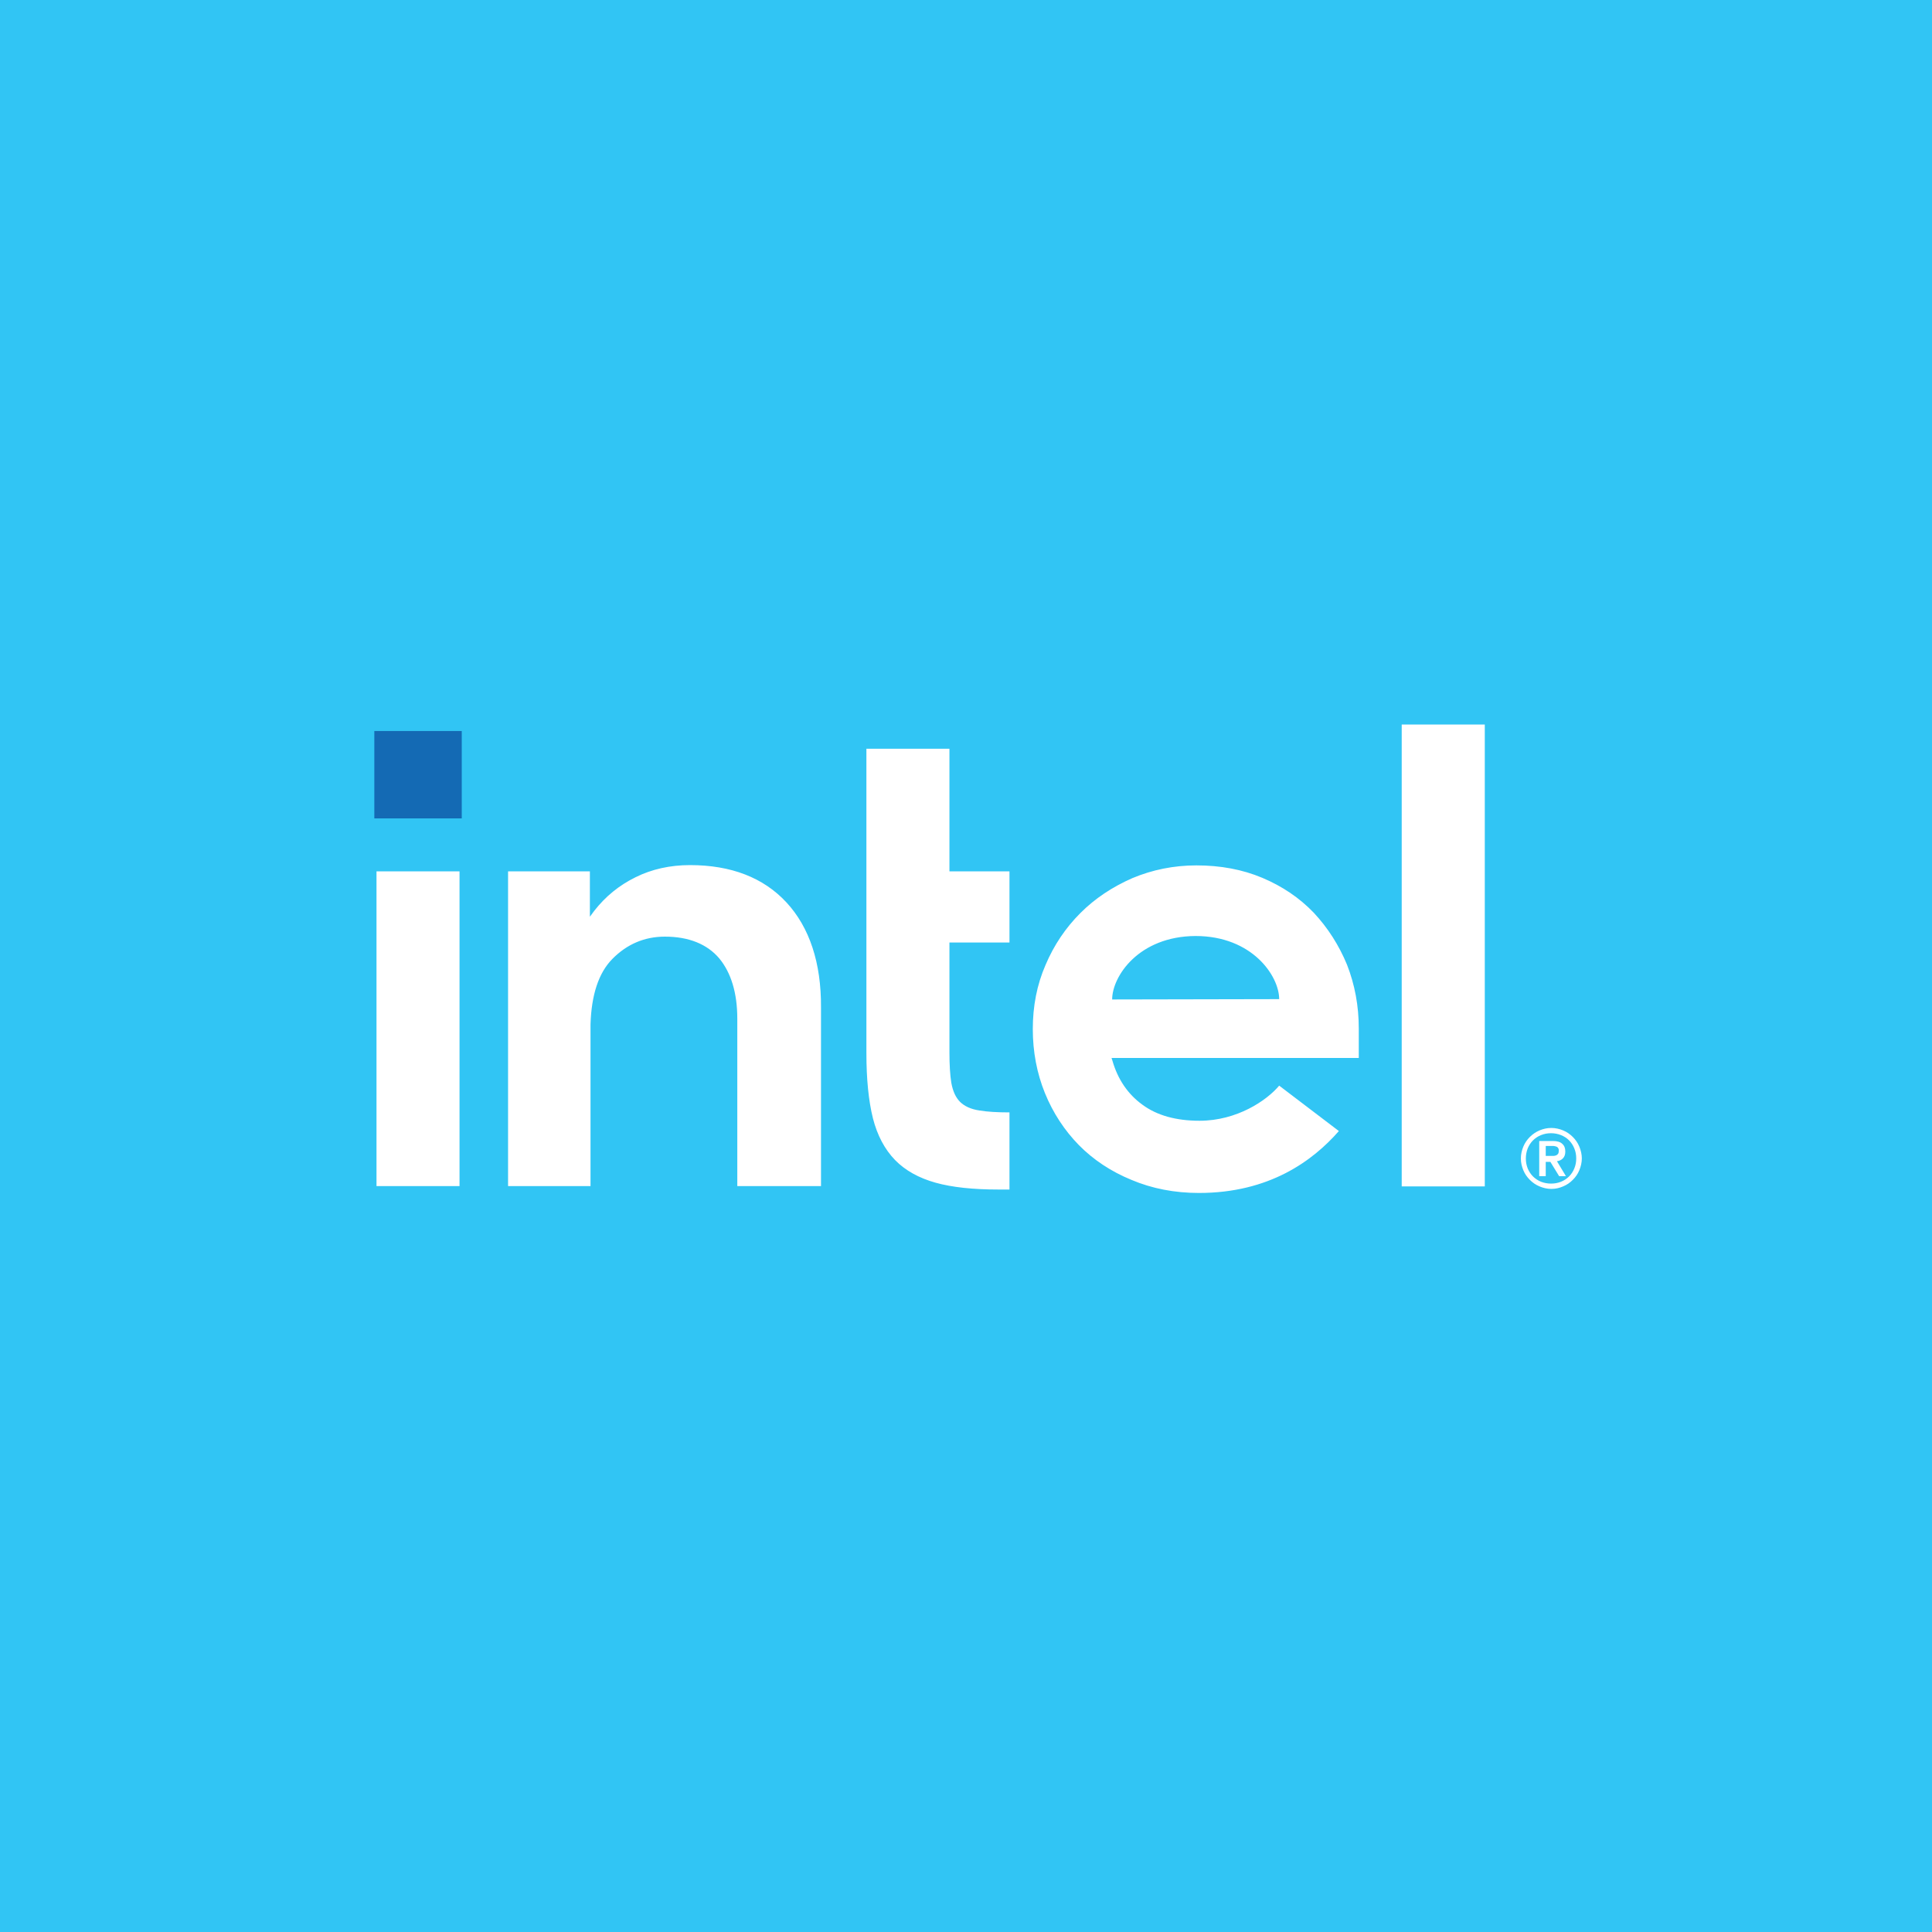 <svg width="40" height="40" viewBox="0 0 40 40" fill="none" xmlns="http://www.w3.org/2000/svg">
<rect width="40" height="40" fill="#31C5F4"/>
<path d="M9.56 15.135H7.75V16.944H9.56V15.135Z" fill="#146AB4"/>
<path d="M9.514 24.563V18.04H7.795V24.557H9.514V24.563ZM20.9 24.628V23.031C20.649 23.031 20.437 23.018 20.282 22.992C20.102 22.966 19.966 22.902 19.876 22.812C19.786 22.721 19.728 22.593 19.696 22.419C19.67 22.258 19.657 22.045 19.657 21.788V19.514H20.9V18.04H19.657V15.502H17.938V21.807C17.938 22.342 17.983 22.792 18.073 23.153C18.163 23.507 18.318 23.797 18.53 24.016C18.743 24.235 19.026 24.39 19.368 24.486C19.715 24.583 20.153 24.628 20.675 24.628H20.9ZM30.741 24.563V15H29.021V24.563H30.741ZM16.283 18.684C15.806 18.169 15.136 17.911 14.286 17.911C13.874 17.911 13.494 17.995 13.159 18.162C12.818 18.329 12.535 18.561 12.303 18.858L12.213 18.98V18.87V18.04H10.519V24.557H12.226V21.086V21.324C12.226 21.285 12.226 21.247 12.226 21.208C12.245 20.596 12.393 20.145 12.676 19.856C12.979 19.547 13.346 19.392 13.765 19.392C14.261 19.392 14.641 19.547 14.892 19.843C15.136 20.139 15.265 20.558 15.265 21.092V21.111V24.557H16.998V20.86C17.004 19.933 16.759 19.199 16.283 18.684ZM28.132 21.292C28.132 20.822 28.049 20.384 27.888 19.972C27.72 19.566 27.488 19.205 27.199 18.896C26.902 18.587 26.548 18.349 26.136 18.175C25.724 18.001 25.267 17.917 24.771 17.917C24.301 17.917 23.856 18.008 23.444 18.181C23.032 18.362 22.671 18.6 22.369 18.903C22.066 19.205 21.821 19.566 21.647 19.978C21.467 20.39 21.383 20.835 21.383 21.305C21.383 21.775 21.467 22.219 21.634 22.631C21.802 23.044 22.04 23.404 22.336 23.707C22.633 24.009 23 24.254 23.425 24.428C23.85 24.608 24.32 24.699 24.822 24.699C26.278 24.699 27.179 24.035 27.72 23.417L26.484 22.477C26.226 22.786 25.608 23.204 24.835 23.204C24.352 23.204 23.953 23.095 23.65 22.87C23.348 22.651 23.141 22.342 23.032 21.962L23.013 21.904H28.132V21.292ZM23.026 20.693C23.026 20.216 23.573 19.386 24.751 19.379C25.93 19.379 26.484 20.21 26.484 20.686L23.026 20.693ZM32.698 23.739C32.666 23.662 32.621 23.597 32.563 23.539C32.505 23.482 32.441 23.436 32.363 23.404C32.286 23.372 32.202 23.353 32.119 23.353C32.029 23.353 31.951 23.372 31.874 23.404C31.797 23.436 31.732 23.482 31.674 23.539C31.616 23.597 31.571 23.662 31.539 23.739C31.507 23.816 31.488 23.9 31.488 23.984C31.488 24.074 31.507 24.151 31.539 24.229C31.571 24.306 31.616 24.37 31.674 24.428C31.732 24.486 31.797 24.531 31.874 24.563C31.951 24.596 32.035 24.615 32.119 24.615C32.209 24.615 32.286 24.596 32.363 24.563C32.441 24.531 32.505 24.486 32.563 24.428C32.621 24.37 32.666 24.306 32.698 24.229C32.73 24.151 32.75 24.067 32.75 23.984C32.75 23.9 32.73 23.816 32.698 23.739ZM32.595 24.19C32.569 24.254 32.531 24.312 32.486 24.357C32.441 24.402 32.383 24.441 32.318 24.467C32.254 24.492 32.19 24.505 32.112 24.505C32.041 24.505 31.971 24.492 31.906 24.467C31.842 24.441 31.784 24.402 31.739 24.357C31.694 24.312 31.655 24.254 31.629 24.19C31.604 24.125 31.591 24.061 31.591 23.984C31.591 23.913 31.604 23.842 31.629 23.778C31.655 23.713 31.694 23.655 31.739 23.61C31.784 23.565 31.842 23.526 31.906 23.501C31.971 23.475 32.035 23.462 32.112 23.462C32.183 23.462 32.254 23.475 32.318 23.501C32.383 23.526 32.441 23.565 32.486 23.61C32.531 23.655 32.569 23.713 32.595 23.778C32.621 23.842 32.634 23.907 32.634 23.984C32.634 24.061 32.621 24.125 32.595 24.19ZM32.235 24.042C32.286 24.035 32.325 24.016 32.357 23.984C32.389 23.952 32.408 23.907 32.408 23.842C32.408 23.771 32.389 23.72 32.344 23.681C32.306 23.642 32.235 23.623 32.151 23.623H31.868V24.351H32.003V24.055H32.099L32.28 24.351H32.421L32.235 24.042ZM32.164 23.932C32.145 23.932 32.125 23.932 32.099 23.932H32.003V23.726H32.099C32.119 23.726 32.138 23.726 32.164 23.726C32.183 23.726 32.202 23.733 32.222 23.739C32.241 23.745 32.254 23.758 32.26 23.771C32.273 23.784 32.273 23.803 32.273 23.829C32.273 23.855 32.267 23.874 32.26 23.887C32.248 23.9 32.235 23.913 32.222 23.919C32.202 23.926 32.183 23.932 32.164 23.932Z" fill="white"/>
</svg>
